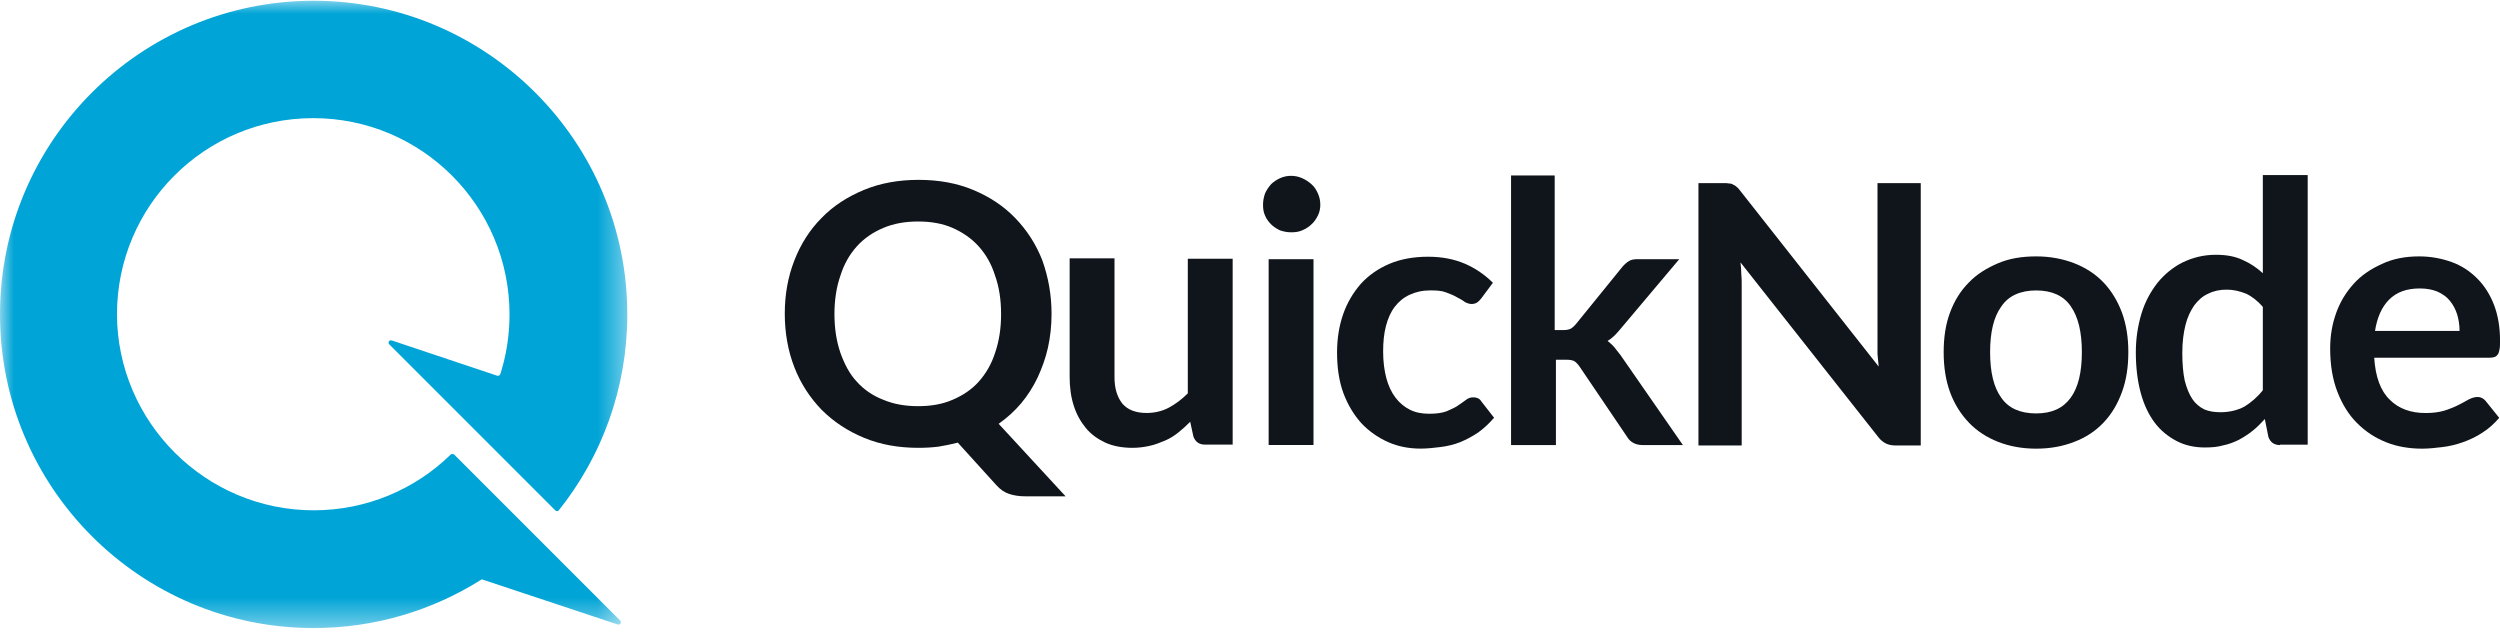 <svg width="90" height="23" viewBox="0 0 90 23" fill="none" xmlns="http://www.w3.org/2000/svg">
<g id="Group 513532">
<path id="Vector" d="M37.856 11.306C37.856 11.724 37.812 12.128 37.726 12.517C37.639 12.906 37.51 13.252 37.351 13.598C37.192 13.93 36.99 14.247 36.76 14.521C36.529 14.795 36.255 15.041 35.952 15.257L38.361 17.867H36.904C36.688 17.867 36.5 17.838 36.327 17.78C36.154 17.723 36.01 17.622 35.866 17.463L34.481 15.935C34.265 15.992 34.034 16.036 33.789 16.079C33.558 16.108 33.313 16.122 33.068 16.122C32.347 16.122 31.698 16.007 31.107 15.762C30.515 15.517 30.011 15.185 29.578 14.752C29.16 14.319 28.828 13.815 28.598 13.224C28.367 12.632 28.252 11.983 28.252 11.291C28.252 10.599 28.367 9.964 28.598 9.373C28.828 8.782 29.16 8.263 29.578 7.845C29.996 7.412 30.515 7.08 31.107 6.835C31.698 6.59 32.361 6.475 33.068 6.475C33.789 6.475 34.438 6.59 35.029 6.835C35.62 7.08 36.125 7.412 36.544 7.845C36.962 8.277 37.293 8.782 37.524 9.373C37.74 9.979 37.856 10.613 37.856 11.306ZM36.039 11.306C36.039 10.786 35.967 10.325 35.822 9.921C35.693 9.503 35.491 9.157 35.231 8.868C34.972 8.58 34.654 8.364 34.294 8.205C33.933 8.046 33.515 7.974 33.054 7.974C32.592 7.974 32.174 8.046 31.799 8.205C31.424 8.364 31.107 8.58 30.847 8.868C30.588 9.157 30.386 9.503 30.256 9.921C30.112 10.325 30.04 10.801 30.04 11.306C30.04 11.825 30.112 12.286 30.256 12.704C30.4 13.108 30.588 13.469 30.847 13.743C31.107 14.031 31.424 14.247 31.799 14.392C32.174 14.55 32.592 14.622 33.054 14.622C33.515 14.622 33.933 14.55 34.294 14.392C34.669 14.233 34.986 14.017 35.231 13.743C35.491 13.454 35.693 13.108 35.822 12.704C35.967 12.286 36.039 11.825 36.039 11.306Z" fill="#10151B"/>
<path id="Vector_2" d="M40.122 9.33V13.584C40.122 13.988 40.223 14.305 40.41 14.536C40.598 14.752 40.886 14.867 41.276 14.867C41.55 14.867 41.824 14.809 42.069 14.68C42.314 14.55 42.545 14.377 42.761 14.161V9.315H44.376V16.006H43.381C43.165 16.006 43.035 15.905 42.963 15.718L42.847 15.184C42.703 15.329 42.559 15.459 42.415 15.574C42.271 15.689 42.112 15.79 41.939 15.862C41.766 15.934 41.593 16.006 41.391 16.05C41.203 16.093 40.987 16.122 40.771 16.122C40.41 16.122 40.079 16.064 39.79 15.934C39.516 15.805 39.271 15.632 39.084 15.401C38.896 15.17 38.752 14.911 38.651 14.593C38.55 14.276 38.507 13.93 38.507 13.555V9.301H40.122V9.33Z" fill="#10151B"/>
<path id="Vector_3" d="M47.286 9.33V16.021H45.671V9.33H47.286ZM47.531 7.368C47.531 7.513 47.503 7.642 47.445 7.758C47.387 7.873 47.315 7.988 47.214 8.075C47.128 8.162 47.012 8.234 46.883 8.291C46.753 8.349 46.623 8.363 46.479 8.363C46.334 8.363 46.205 8.335 46.075 8.291C45.959 8.234 45.844 8.162 45.758 8.075C45.671 7.988 45.585 7.873 45.541 7.758C45.484 7.642 45.469 7.498 45.469 7.368C45.469 7.224 45.498 7.094 45.541 6.965C45.599 6.835 45.671 6.734 45.758 6.633C45.844 6.546 45.959 6.474 46.075 6.417C46.205 6.359 46.334 6.33 46.479 6.33C46.623 6.33 46.753 6.359 46.883 6.417C47.012 6.474 47.113 6.546 47.214 6.633C47.315 6.719 47.387 6.835 47.445 6.965C47.503 7.094 47.531 7.224 47.531 7.368Z" fill="#10151B"/>
<path id="Vector_4" d="M53.326 10.742C53.282 10.8 53.225 10.857 53.182 10.886C53.138 10.915 53.066 10.944 52.98 10.944C52.893 10.944 52.821 10.915 52.734 10.872C52.662 10.814 52.562 10.756 52.446 10.699C52.331 10.627 52.201 10.583 52.057 10.526C51.913 10.468 51.725 10.454 51.494 10.454C51.206 10.454 50.961 10.511 50.745 10.612C50.528 10.713 50.355 10.857 50.211 11.045C50.067 11.232 49.966 11.463 49.894 11.737C49.822 12.011 49.793 12.314 49.793 12.66C49.793 13.021 49.836 13.338 49.908 13.612C49.98 13.886 50.096 14.131 50.24 14.318C50.384 14.506 50.557 14.65 50.759 14.751C50.961 14.852 51.191 14.895 51.451 14.895C51.711 14.895 51.913 14.866 52.071 14.809C52.23 14.736 52.374 14.679 52.475 14.607C52.59 14.535 52.677 14.463 52.763 14.405C52.85 14.333 52.936 14.304 53.037 14.304C53.167 14.304 53.268 14.347 53.326 14.448L53.787 15.039C53.614 15.241 53.412 15.429 53.21 15.573C52.994 15.717 52.778 15.832 52.562 15.919C52.345 16.006 52.1 16.063 51.869 16.092C51.624 16.121 51.393 16.15 51.148 16.15C50.73 16.15 50.341 16.078 49.98 15.919C49.62 15.76 49.288 15.53 49.014 15.241C48.74 14.938 48.524 14.578 48.365 14.16C48.206 13.727 48.134 13.237 48.134 12.689C48.134 12.198 48.206 11.737 48.351 11.319C48.495 10.901 48.711 10.54 48.985 10.223C49.259 9.92 49.605 9.675 50.009 9.502C50.413 9.329 50.889 9.242 51.408 9.242C51.913 9.242 52.345 9.329 52.72 9.487C53.095 9.646 53.441 9.877 53.744 10.18L53.326 10.742Z" fill="#10151B"/>
<path id="Vector_5" d="M55.969 6.331V11.883H56.272C56.388 11.883 56.46 11.868 56.532 11.84C56.589 11.811 56.661 11.753 56.734 11.666L58.407 9.604C58.479 9.518 58.565 9.446 58.637 9.402C58.724 9.345 58.825 9.33 58.969 9.33H60.454L58.363 11.811C58.291 11.897 58.219 11.984 58.133 12.07C58.06 12.142 57.974 12.214 57.873 12.272C57.959 12.344 58.046 12.416 58.118 12.503C58.19 12.589 58.262 12.69 58.334 12.777L60.584 16.022H59.127C58.998 16.022 58.897 15.993 58.81 15.95C58.724 15.906 58.637 15.834 58.58 15.733L56.863 13.195C56.791 13.094 56.734 13.037 56.661 12.993C56.589 12.964 56.503 12.95 56.373 12.95H56.013V16.022H54.398V6.316H55.969V6.331Z" fill="#10151B"/>
<path id="Vector_6" d="M62.052 6.592C62.124 6.592 62.196 6.592 62.254 6.606C62.312 6.606 62.355 6.621 62.398 6.649C62.441 6.664 62.485 6.693 62.528 6.736C62.571 6.765 62.614 6.823 62.658 6.88L67.633 13.197C67.618 13.038 67.604 12.894 67.59 12.749C67.59 12.605 67.59 12.461 67.59 12.331V6.592H69.147V16.037H68.239C68.094 16.037 67.979 16.009 67.892 15.965C67.806 15.922 67.705 15.85 67.618 15.735L62.658 9.447C62.672 9.591 62.687 9.721 62.687 9.865C62.701 9.995 62.701 10.125 62.701 10.24V16.037H61.144V6.592H62.052Z" fill="#10151B"/>
<path id="Vector_7" d="M73.303 9.23C73.808 9.23 74.255 9.317 74.673 9.476C75.077 9.634 75.437 9.865 75.726 10.168C76.014 10.471 76.23 10.831 76.389 11.249C76.548 11.682 76.62 12.158 76.62 12.677C76.62 13.211 76.548 13.687 76.389 14.119C76.23 14.552 76.014 14.912 75.726 15.215C75.437 15.518 75.091 15.749 74.673 15.907C74.269 16.066 73.808 16.152 73.303 16.152C72.798 16.152 72.337 16.066 71.933 15.907C71.529 15.749 71.169 15.518 70.88 15.215C70.592 14.912 70.361 14.552 70.202 14.119C70.044 13.687 69.972 13.211 69.972 12.677C69.972 12.143 70.044 11.668 70.202 11.249C70.361 10.817 70.592 10.456 70.88 10.168C71.169 9.865 71.529 9.649 71.933 9.476C72.337 9.303 72.798 9.23 73.303 9.23ZM73.303 14.883C73.865 14.883 74.269 14.696 74.543 14.321C74.817 13.946 74.947 13.398 74.947 12.677C74.947 11.956 74.817 11.408 74.543 11.019C74.284 10.644 73.865 10.456 73.303 10.456C72.74 10.456 72.308 10.644 72.048 11.033C71.774 11.408 71.644 11.956 71.644 12.677C71.644 13.398 71.774 13.946 72.048 14.321C72.308 14.696 72.726 14.883 73.303 14.883Z" fill="#10151B"/>
<path id="Vector_8" d="M82.082 16.022C81.865 16.022 81.736 15.921 81.663 15.734L81.534 15.085C81.389 15.244 81.245 15.388 81.101 15.503C80.957 15.619 80.784 15.734 80.596 15.835C80.423 15.921 80.236 15.993 80.019 16.037C79.818 16.095 79.601 16.109 79.371 16.109C79.01 16.109 78.664 16.037 78.361 15.878C78.058 15.72 77.784 15.503 77.568 15.215C77.352 14.926 77.179 14.566 77.063 14.133C76.948 13.701 76.89 13.225 76.89 12.677C76.89 12.186 76.962 11.725 77.092 11.292C77.222 10.86 77.424 10.499 77.669 10.182C77.928 9.865 78.231 9.62 78.577 9.446C78.938 9.273 79.327 9.172 79.774 9.172C80.149 9.172 80.466 9.23 80.74 9.36C81 9.475 81.245 9.634 81.462 9.836V6.303H83.077V16.008H82.082V16.022ZM79.933 14.84C80.265 14.84 80.553 14.768 80.798 14.638C81.029 14.494 81.26 14.306 81.462 14.047V11.047C81.274 10.831 81.072 10.672 80.856 10.571C80.64 10.485 80.409 10.427 80.164 10.427C79.918 10.427 79.702 10.47 79.5 10.571C79.298 10.658 79.14 10.802 78.996 10.989C78.866 11.177 78.75 11.408 78.678 11.696C78.606 11.985 78.563 12.316 78.563 12.706C78.563 13.095 78.592 13.427 78.65 13.701C78.722 13.975 78.808 14.191 78.924 14.364C79.039 14.537 79.183 14.652 79.356 14.739C79.529 14.811 79.717 14.84 79.933 14.84Z" fill="#10151B"/>
<path id="Vector_9" d="M87.088 9.23C87.506 9.23 87.895 9.303 88.256 9.432C88.616 9.562 88.919 9.764 89.179 10.024C89.438 10.283 89.64 10.6 89.784 10.975C89.929 11.35 90.001 11.783 90.001 12.259C90.001 12.374 90.001 12.49 89.986 12.562C89.972 12.634 89.957 12.706 89.929 12.749C89.9 12.792 89.871 12.821 89.813 12.85C89.77 12.864 89.698 12.879 89.626 12.879H85.472C85.516 13.571 85.703 14.076 86.035 14.393C86.352 14.71 86.785 14.869 87.318 14.869C87.578 14.869 87.809 14.84 87.996 14.783C88.184 14.725 88.357 14.653 88.501 14.581C88.645 14.508 88.775 14.436 88.876 14.379C88.991 14.321 89.092 14.292 89.193 14.292C89.265 14.292 89.308 14.307 89.366 14.335C89.409 14.364 89.453 14.393 89.496 14.451L89.972 15.042C89.799 15.244 89.597 15.431 89.366 15.576C89.15 15.72 88.905 15.835 88.659 15.922C88.414 16.008 88.169 16.066 87.924 16.095C87.679 16.124 87.434 16.152 87.203 16.152C86.742 16.152 86.294 16.08 85.905 15.922C85.501 15.763 85.155 15.532 84.852 15.229C84.55 14.927 84.319 14.552 84.146 14.105C83.973 13.658 83.886 13.139 83.886 12.547C83.886 12.086 83.958 11.668 84.103 11.264C84.247 10.86 84.463 10.514 84.737 10.211C85.011 9.908 85.357 9.678 85.746 9.504C86.136 9.317 86.583 9.23 87.088 9.23ZM87.117 10.384C86.641 10.384 86.28 10.514 86.006 10.788C85.746 11.047 85.573 11.437 85.501 11.913H88.544C88.544 11.711 88.515 11.509 88.458 11.322C88.4 11.134 88.313 10.975 88.198 10.831C88.083 10.687 87.939 10.586 87.751 10.499C87.578 10.427 87.362 10.384 87.117 10.384Z" fill="#10151B"/>
<g id="Group">
<g id="Clip path group">
<mask id="mask0_2444_30307" style="mask-type:luminance" maskUnits="userSpaceOnUse" x="0" y="0" width="23" height="23">
<g id="SVGID_00000072963922179869898400000012718918569721634744_">
<path id="Vector_10" d="M22.598 0H0V22.598H22.598V0Z" fill="white"/>
</g>
</mask>
<g mask="url(#mask0_2444_30307)">
<g id="Group_2">
<path id="Vector_11" fill-rule="evenodd" clip-rule="evenodd" d="M11.291 18.371C13.21 18.371 14.954 17.606 16.223 16.366C16.252 16.337 16.31 16.337 16.353 16.366L19.281 19.294L22.323 22.336C22.396 22.409 22.323 22.509 22.237 22.481L17.377 20.866C17.348 20.851 17.319 20.866 17.305 20.88C15.56 21.976 13.498 22.61 11.291 22.61C5.047 22.61 0 17.549 0 11.319C0 5.075 5.062 0.027 11.291 0.027C17.521 0.027 22.583 5.089 22.583 11.319C22.583 13.987 21.66 16.438 20.117 18.371C20.088 18.414 20.031 18.414 19.987 18.371L14.017 12.4C13.945 12.328 14.017 12.227 14.104 12.256L17.896 13.525C17.939 13.54 17.997 13.511 18.012 13.468C18.228 12.79 18.343 12.069 18.343 11.319C18.343 7.425 15.185 4.253 11.277 4.253C7.369 4.253 4.211 7.411 4.211 11.319C4.225 15.198 7.398 18.371 11.291 18.371Z" fill="#00A4D6"/>
</g>
</g>
</g>
</g>
</g>
</svg>
